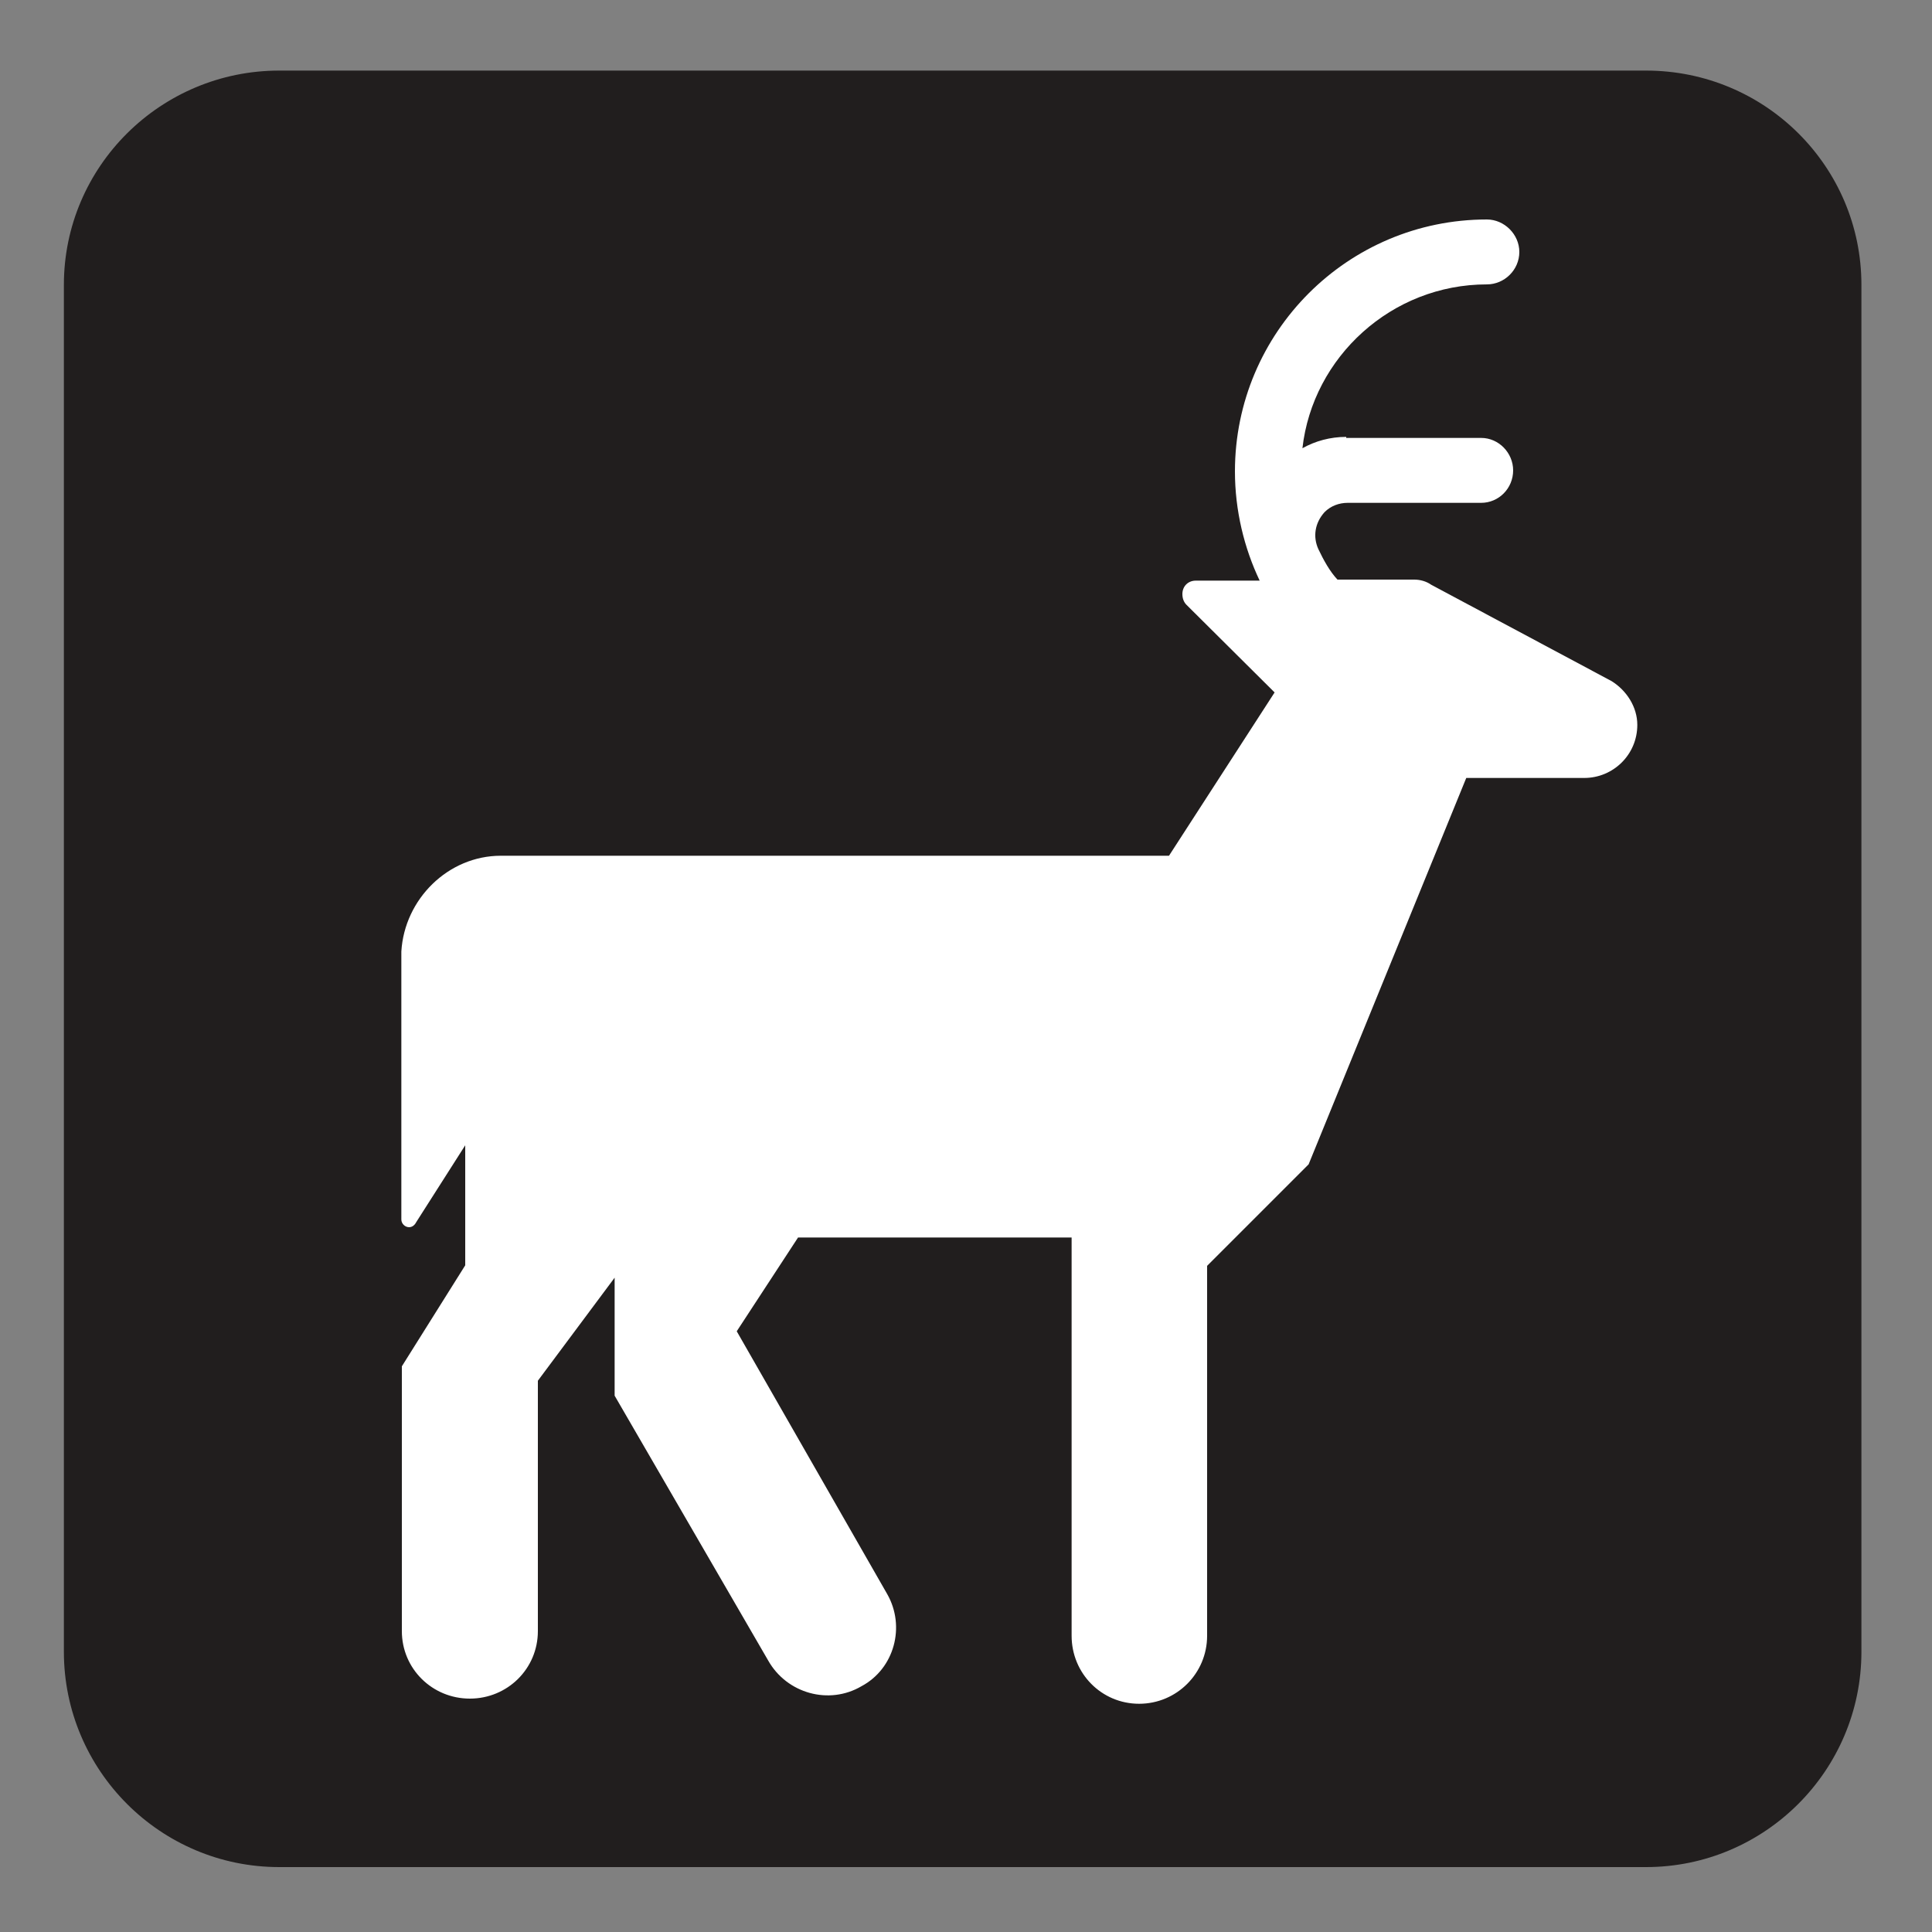 <?xml version="1.0" encoding="UTF-8" standalone="no"?>
<!-- Created with Inkscape (http://www.inkscape.org/) -->

<svg
   xmlns:dc="http://purl.org/dc/elements/1.1/"
   xmlns:cc="http://creativecommons.org/ns#"
   xmlns:rdf="http://www.w3.org/1999/02/22-rdf-syntax-ns#"
   xmlns:svg="http://www.w3.org/2000/svg"
   xmlns="http://www.w3.org/2000/svg"
   xmlns:sodipodi="http://sodipodi.sourceforge.net/DTD/sodipodi-0.dtd"
   xmlns:inkscape="http://www.inkscape.org/namespaces/inkscape"
   width="3.75mm"
   height="3.75mm"
   viewBox="0 0 3.75 3.75"
   version="1.1"
   id="svg13826"
   inkscape:version="0.92.1 r15371"
   sodipodi:docname="deer_viewing_dark.svg">
  <rect x="0" y="0" width="3.75" height="3.75" fill="#808080" stroke="none"/>
  <defs
     id="defs13820" />
  <sodipodi:namedview
     id="base"
     pagecolor="#ffffff"
     bordercolor="#666666"
     borderopacity="1.0"
     inkscape:pageopacity="0.0"
     inkscape:pageshadow="2"
     inkscape:zoom="30.586462"
     inkscape:cx="6.3901835"
     inkscape:cy="6.5754939"
     inkscape:document-units="mm"
     inkscape:current-layer="layer1"
     showgrid="false"
     inkscape:window-width="742"
     inkscape:window-height="651"
     inkscape:window-x="625"
     inkscape:window-y="55"
     inkscape:window-maximized="0"
     showguides="true"
     inkscape:guide-bbox="true"
     gridtolerance="10"
     guidetolerance="2">
    <inkscape:grid
       type="xygrid"
       id="grid13828" />
    <sodipodi:guide
       position="0.13,3.848"
       orientation="1,0"
       id="guide20533"
       inkscape:locked="false" />
    <sodipodi:guide
       position="1.917,3.613"
       orientation="0,1"
       id="guide20535"
       inkscape:locked="false" />
  </sodipodi:namedview>
  <g
     inkscape:label="Layer 1"
     inkscape:groupmode="layer"
     id="layer1"
     transform="translate(0,-293.25)">
    <path
       inkscape:connector-curvature="0"
       id="path1675"
       d="m 0.542,293.457 c -0.192,0 -0.346,0.154 -0.346,0.346 v 2.654 c 0,0.19 0.154,0.345 0.346,0.345 H 3.195 c 0.192,0 0.347,-0.154 0.347,-0.345 v -2.654 c 0,-0.192 -0.156,-0.346 -0.347,-0.346 z m 0,0"
       style="fill:#ffffff;fill-opacity:1;fill-rule:nonzero;stroke:none;stroke-width:0.353" />
    <path
       inkscape:connector-curvature="0"
       id="path1677"
       d="m 0.542,293.387 c -0.23,0 -0.418,0.186 -0.418,0.416 v 2.653 c 0,0.23 0.187,0.418 0.418,0.418 H 3.195 c 0.23,0 0.418,-0.187 0.418,-0.418 v -2.653 c 0,-0.23 -0.187,-0.416 -0.418,-0.416 z m 0,0"
       style="fill:#211e1e;fill-opacity:1;fill-rule:nonzero;stroke:none;stroke-width:0.353" />
    <path
       inkscape:connector-curvature="0"
       id="path1679"
       d="m 2.613,294.1 h 0.262 c 0.034,0 0.062,0.029 0.062,0.063 0,0.035 -0.028,0.063 -0.062,0.063 H 2.616 c -0.017,0 -0.033,0.006 -0.045,0.018 -0.019,0.021 -0.023,0.048 -0.012,0.072 0.01,0.021 0.022,0.043 0.037,0.059 h 0.149 c 0.011,0 0.023,0.003 0.033,0.01 l 0.35,0.187 c 0.029,0.018 0.05,0.05 0.05,0.085 0,0.058 -0.047,0.103 -0.103,0.103 H 2.846 l -0.306,0.75 -0.197,0.197 v 0.718 c 0,0.073 -0.059,0.132 -0.132,0.132 -0.073,0 -0.131,-0.059 -0.131,-0.132 v -0.773 H 1.549 l -0.119,0.182 0.292,0.51 c 0.036,0.063 0.014,0.145 -0.05,0.179 -0.063,0.037 -0.145,0.014 -0.181,-0.05 L 1.193,295.959 v -0.229 l -0.149,0.2 v 0.486 c 0,0.073 -0.059,0.131 -0.132,0.131 -0.073,0 -0.132,-0.058 -0.132,-0.131 v -0.514 l 0.123,-0.196 v -0.233 l -0.095,0.149 c -0.003,0.006 -0.008,0.01 -0.014,0.01 -0.008,0 -0.015,-0.007 -0.015,-0.015 v -0.52 c 0.006,-0.102 0.091,-0.186 0.193,-0.186 H 2.269 l 0.205,-0.317 -0.171,-0.17 c -0.005,-0.005 -0.008,-0.012 -0.008,-0.021 0,-0.015 0.011,-0.026 0.026,-0.026 h 0.124 c -0.03,-0.063 -0.048,-0.136 -0.048,-0.212 0,-0.27 0.219,-0.489 0.489,-0.489 0.034,0 0.063,0.029 0.063,0.063 0,0.035 -0.029,0.063 -0.063,0.063 -0.185,0 -0.338,0.141 -0.358,0.318 0.025,-0.014 0.054,-0.022 0.085,-0.022"
       style="fill:#ffffff;fill-opacity:1;fill-rule:nonzero;stroke:none;stroke-width:0.353" />
  </g>
</svg>
